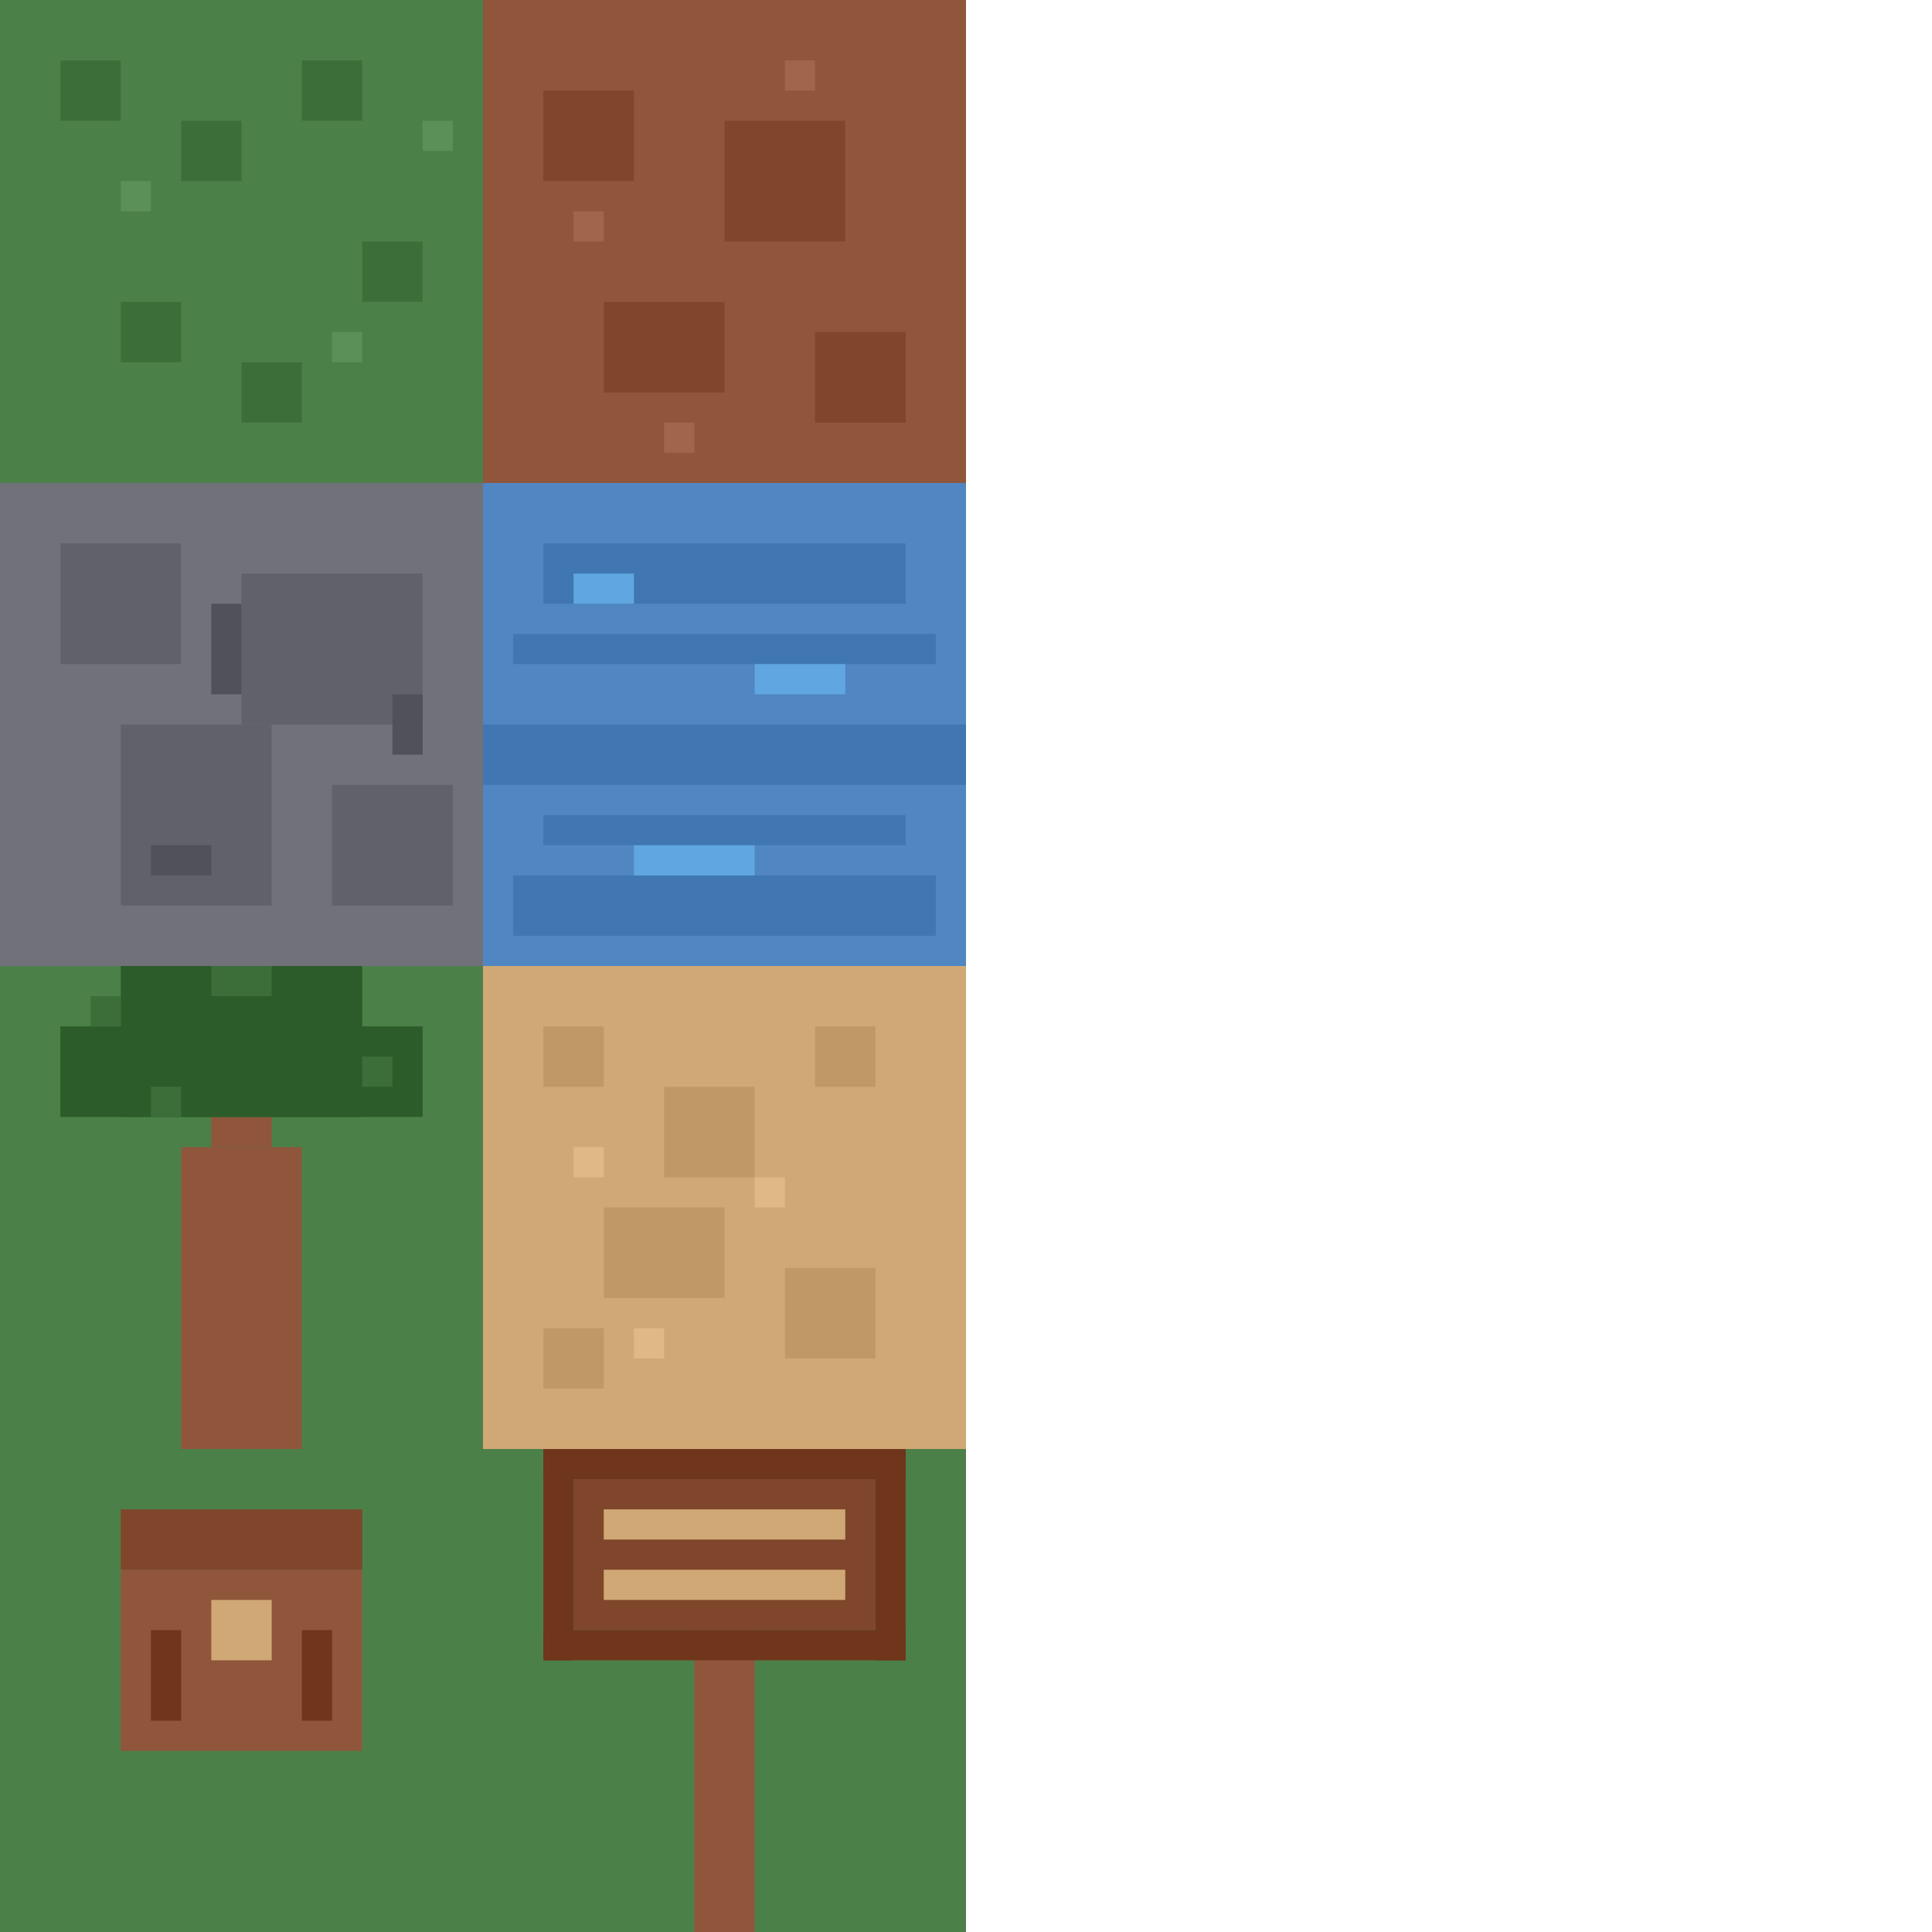 <?xml version="1.0" encoding="UTF-8" standalone="no"?>
<svg width="128" height="128" viewBox="0 0 128 128" fill="none" xmlns="http://www.w3.org/2000/svg">
  <!-- Pixel art tileset with 32x32 tiles (4 tiles total) -->
  
  <!-- Grass Tile (0,0) -->
  <g id="grass-tile">
    <rect x="0" y="0" width="32" height="32" fill="#4c8049"/>
    <!-- Grass details -->
    <rect x="4" y="4" width="4" height="4" fill="#3c6e39"/>
    <rect x="12" y="8" width="4" height="4" fill="#3c6e39"/>
    <rect x="20" y="4" width="4" height="4" fill="#3c6e39"/>
    <rect x="24" y="16" width="4" height="4" fill="#3c6e39"/>
    <rect x="8" y="20" width="4" height="4" fill="#3c6e39"/>
    <rect x="16" y="24" width="4" height="4" fill="#3c6e39"/>
    <!-- Highlights -->
    <rect x="8" y="12" width="2" height="2" fill="#5c9059"/>
    <rect x="22" y="22" width="2" height="2" fill="#5c9059"/>
    <rect x="28" y="8" width="2" height="2" fill="#5c9059"/>
  </g>
  
  <!-- Dirt Tile (1,0) -->
  <g id="dirt-tile">
    <rect x="32" y="0" width="32" height="32" fill="#8f563b"/>
    <!-- Dirt details -->
    <rect x="36" y="6" width="6" height="6" fill="#7f462b"/>
    <rect x="48" y="8" width="8" height="8" fill="#7f462b"/>
    <rect x="40" y="20" width="8" height="6" fill="#7f462b"/>
    <rect x="54" y="22" width="6" height="6" fill="#7f462b"/>
    <!-- Highlights -->
    <rect x="38" y="14" width="2" height="2" fill="#9f664b"/>
    <rect x="52" y="4" width="2" height="2" fill="#9f664b"/>
    <rect x="44" y="28" width="2" height="2" fill="#9f664b"/>
  </g>
  
  <!-- Stone Tile (0,1) -->
  <g id="stone-tile">
    <rect x="0" y="32" width="32" height="32" fill="#71717a"/>
    <!-- Stone details -->
    <rect x="4" y="36" width="8" height="8" fill="#61616a"/>
    <rect x="16" y="38" width="12" height="10" fill="#61616a"/>
    <rect x="8" y="48" width="10" height="12" fill="#61616a"/>
    <rect x="22" y="52" width="8" height="8" fill="#61616a"/>
    <!-- Cracks -->
    <rect x="14" y="40" width="2" height="6" fill="#51515a"/>
    <rect x="26" y="46" width="2" height="4" fill="#51515a"/>
    <rect x="10" y="56" width="4" height="2" fill="#51515a"/>
  </g>
  
  <!-- Water Tile (1,1) -->
  <g id="water-tile">
    <rect x="32" y="32" width="32" height="32" fill="#5086c1"/>
    <!-- Water details -->
    <rect x="36" y="36" width="24" height="4" fill="#4076b1"/>
    <rect x="34" y="42" width="28" height="2" fill="#4076b1"/>
    <rect x="32" y="48" width="32" height="4" fill="#4076b1"/>
    <rect x="36" y="54" width="24" height="2" fill="#4076b1"/>
    <rect x="34" y="58" width="28" height="4" fill="#4076b1"/>
    <!-- Highlights -->
    <rect x="38" y="38" width="4" height="2" fill="#60a6e1"/>
    <rect x="50" y="44" width="6" height="2" fill="#60a6e1"/>
    <rect x="42" y="56" width="8" height="2" fill="#60a6e1"/>
  </g>
  
  <!-- Tree Tile (0,2) -->
  <g id="tree-tile">
    <rect x="0" y="64" width="32" height="32" fill="#4c8049"/>
    <!-- Tree trunk -->
    <rect x="12" y="76" width="8" height="20" fill="#8f563b"/>
    <rect x="14" y="74" width="4" height="2" fill="#8f563b"/>
    <!-- Tree leaves -->
    <rect x="8" y="64" width="16" height="10" fill="#2c5c29"/>
    <rect x="4" y="68" width="24" height="6" fill="#2c5c29"/>
    <!-- Leaf details -->
    <rect x="6" y="66" width="2" height="2" fill="#3c6e39"/>
    <rect x="14" y="64" width="4" height="2" fill="#3c6e39"/>
    <rect x="24" y="70" width="2" height="2" fill="#3c6e39"/>
    <rect x="10" y="72" width="2" height="2" fill="#3c6e39"/>
  </g>
  
  <!-- Path Tile (1,2) -->
  <g id="path-tile">
    <rect x="32" y="64" width="32" height="32" fill="#d0a875"/>
    <!-- Path details -->
    <rect x="36" y="68" width="4" height="4" fill="#c09865"/>
    <rect x="44" y="72" width="6" height="6" fill="#c09865"/>
    <rect x="54" y="68" width="4" height="4" fill="#c09865"/>
    <rect x="40" y="80" width="8" height="6" fill="#c09865"/>
    <rect x="52" y="84" width="6" height="6" fill="#c09865"/>
    <rect x="36" y="88" width="4" height="4" fill="#c09865"/>
    <!-- Highlights -->
    <rect x="38" y="76" width="2" height="2" fill="#e0b885"/>
    <rect x="50" y="78" width="2" height="2" fill="#e0b885"/>
    <rect x="42" y="88" width="2" height="2" fill="#e0b885"/>
  </g>
  
  <!-- Chest Tile (0,3) -->
  <g id="chest-tile">
    <rect x="0" y="96" width="32" height="32" fill="#4c8049"/>
    <!-- Chest body -->
    <rect x="8" y="104" width="16" height="12" fill="#8f563b"/>
    <!-- Chest top -->
    <rect x="8" y="100" width="16" height="4" fill="#7f462b"/>
    <!-- Chest lock -->
    <rect x="14" y="106" width="4" height="4" fill="#d0a875"/>
    <!-- Chest highlights -->
    <rect x="10" y="108" width="2" height="6" fill="#6f361b"/>
    <rect x="20" y="108" width="2" height="6" fill="#6f361b"/>
  </g>
  
  <!-- Sign Tile (1,3) -->
  <g id="sign-tile">
    <rect x="32" y="96" width="32" height="32" fill="#4c8049"/>
    <!-- Sign post -->
    <rect x="46" y="108" width="4" height="20" fill="#8f563b"/>
    <!-- Sign board -->
    <rect x="38" y="98" width="20" height="10" fill="#7f462b"/>
    <!-- Sign border -->
    <rect x="36" y="96" width="24" height="2" fill="#6f361b"/>
    <rect x="36" y="96" width="2" height="14" fill="#6f361b"/>
    <rect x="58" y="96" width="2" height="14" fill="#6f361b"/>
    <rect x="36" y="108" width="24" height="2" fill="#6f361b"/>
    <!-- Sign text (simplified) -->
    <rect x="40" y="100" width="16" height="2" fill="#d0a875"/>
    <rect x="40" y="104" width="16" height="2" fill="#d0a875"/>
  </g>
</svg>